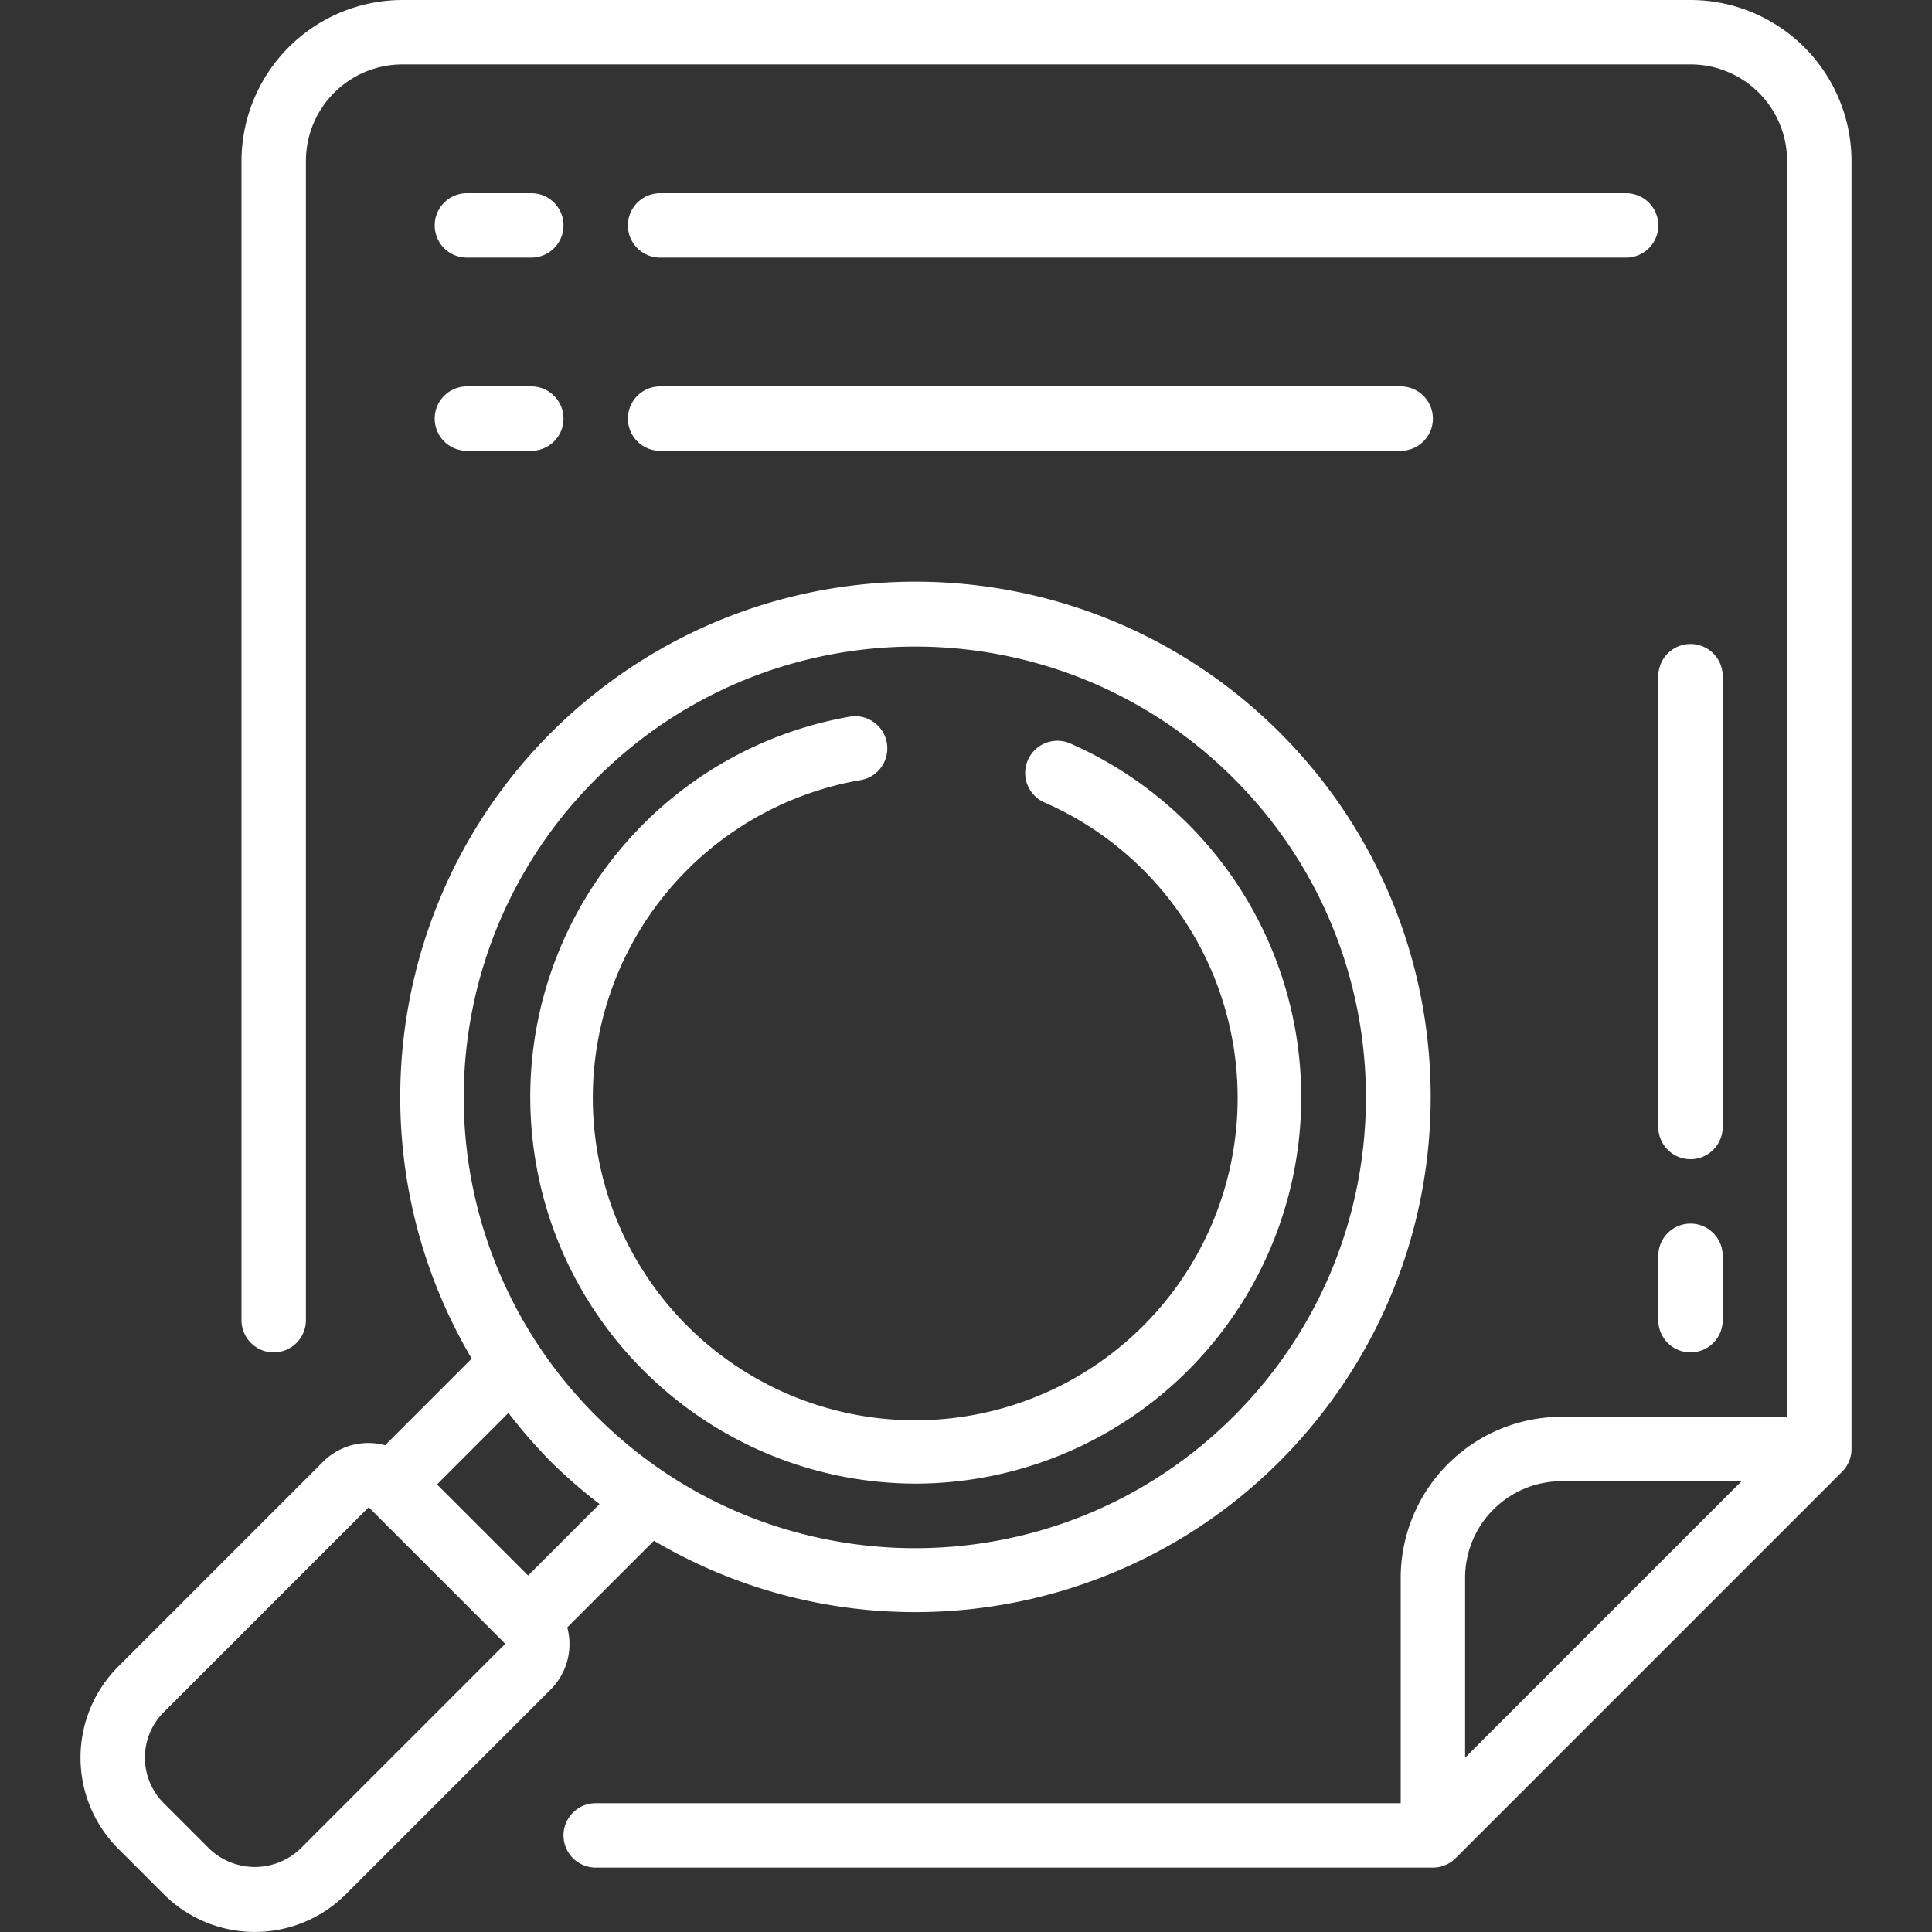 <svg width="87" height="87" viewBox="0 0 87 87" fill="none" xmlns="http://www.w3.org/2000/svg"><rect x="0" y="0" width="87" height="87" fill="#333333" stroke="none"/><g clip-path="url(#a)" fill="#fff"><path d="M63.075 81.2h-36.25a1.45 1.45 0 0 0 0 2.9h37.7a1.451 1.451 0 0 0 1.025-.425l17.4-17.4a1.45 1.45 0 0 0 .425-1.025v-58A7.259 7.259 0 0 0 76.125 0h-58a7.259 7.259 0 0 0-7.25 7.25v52.2a1.45 1.45 0 0 0 2.9 0V7.25a4.35 4.35 0 0 1 4.35-4.35h58a4.35 4.35 0 0 1 4.35 4.35V63.8h-10.15a7.259 7.259 0 0 0-7.25 7.25V81.2zm7.25-14.5h8.1l-12.45 12.45v-8.1a4.35 4.35 0 0 1 4.35-4.35z"/><path d="M23.925 8.7h-2.9a1.45 1.45 0 1 0 0 2.9h2.9a1.45 1.45 0 0 0 0-2.9zM73.225 8.7h-43.5a1.45 1.45 0 0 0 0 2.9h43.5a1.45 1.45 0 0 0 0-2.9zM23.925 17.4h-2.9a1.45 1.45 0 1 0 0 2.9h2.9a1.45 1.45 0 0 0 0-2.9zM29.725 20.3h33.35a1.45 1.45 0 0 0 0-2.9h-33.35a1.45 1.45 0 0 0 0 2.9zM77.575 30.45a1.45 1.45 0 0 0-2.9 0v20.3a1.45 1.45 0 0 0 2.9 0v-20.3zM76.125 55.1c-.8 0-1.45.65-1.45 1.45v2.9a1.45 1.45 0 0 0 2.9 0v-2.9c0-.8-.65-1.45-1.45-1.45zM41.209 66.809a17.4 17.4 0 0 0 6.986-33.33 1.45 1.45 0 0 0-1.16 2.658 14.519 14.519 0 1 1-8.329-1 1.45 1.45 0 1 0-.494-2.856c-8.859 1.587-15.046 9.667-14.268 18.633.779 8.966 8.265 15.858 17.265 15.895z"/><path d="M7.375 85.3a5.8 5.8 0 0 0 8.2 0l9.229-9.227a2.884 2.884 0 0 0 .74-2.79l3.903-3.902c10.064 5.932 22.97 3.454 30.122-5.784 7.153-9.237 6.321-22.352-1.941-30.611-8.263-8.26-21.378-9.087-30.613-1.931-9.234 7.156-11.708 20.062-5.773 30.125l-3.899 3.9a2.887 2.887 0 0 0-2.792.741l-9.227 9.227a5.8 5.8 0 0 0 0 8.202l2.05 2.05zm19.48-50.239c7.928-7.927 20.781-7.927 28.708.001 7.928 7.928 7.928 20.78 0 28.708-7.927 7.928-20.78 7.928-28.708.001a20.238 20.238 0 0 1 0-28.71zm-3.96 28.565c.59.77 1.228 1.503 1.909 2.194.69.681 1.423 1.319 2.194 1.908l-3.218 3.219-2.05-2.05-2.052-2.052 3.217-3.219zM7.38 77.096l9.223-9.224 6.15 6.15-9.227 9.228a2.968 2.968 0 0 1-4.101 0l-2.05-2.05a2.9 2.9 0 0 1 0-4.102l.005-.001z"/></g><defs><clipPath id="a"><path fill="#fff" d="M0 0h87v87H0z"/></clipPath></defs></svg>
